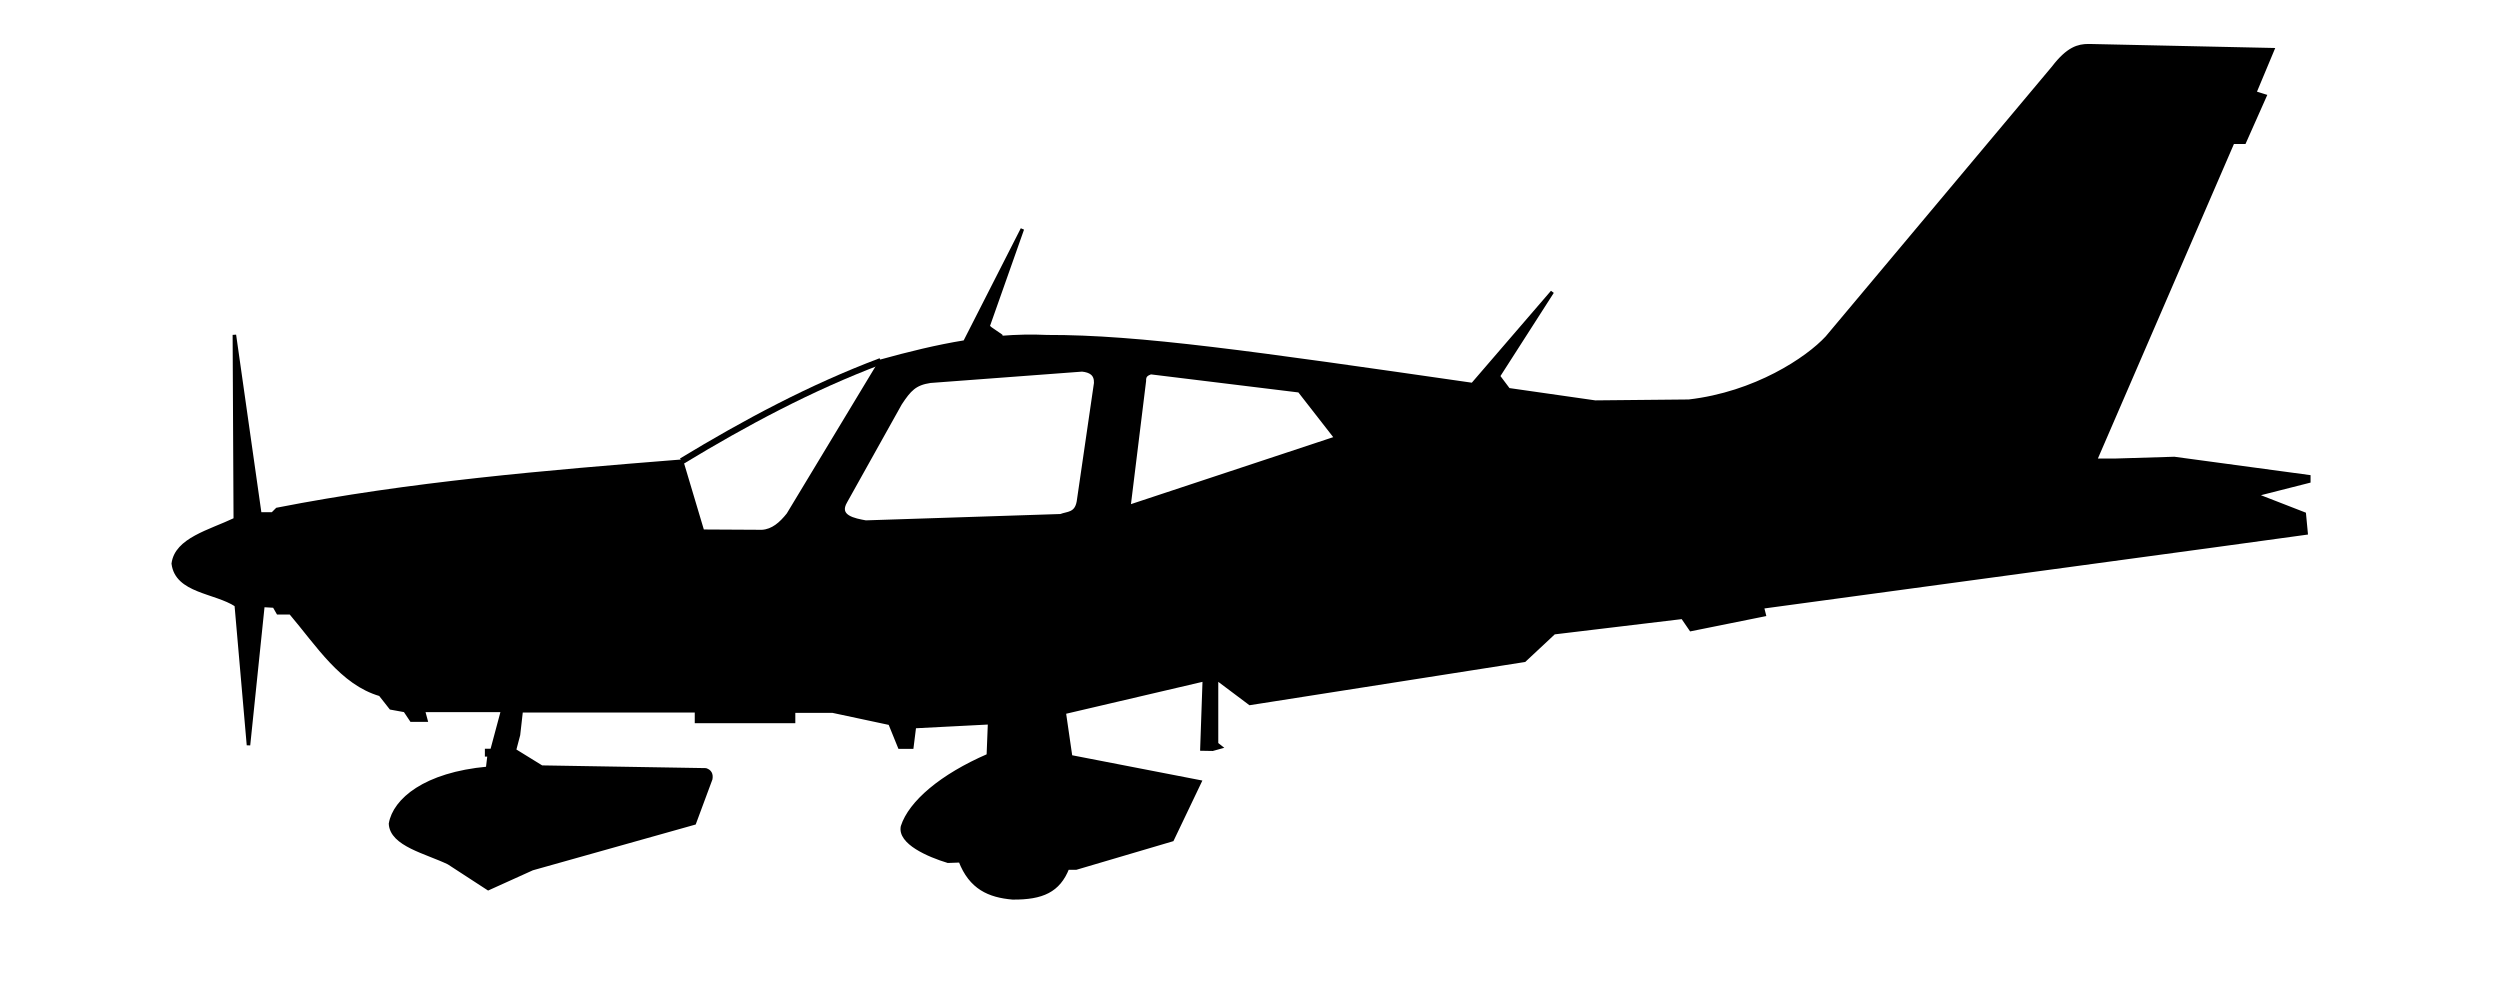 <?xml version="1.0" encoding="UTF-8"?>
<svg width="250mm" height="100mm" version="1.1" viewBox="0 0 250 100" xmlns="http://www.w3.org/2000/svg" xmlns:cc="http://creativecommons.org/ns#" xmlns:dc="http://purl.org/dc/elements/1.1/" xmlns:rdf="http://www.w3.org/1999/02/22-rdf-syntax-ns#">
<g transform="matrix(.962 0 0 .962 2.695 -1.627)" stroke="#000">
<path d="m214.28 6.444c0.145-0.001 0.288 0.003 0.431 0.007l18.727 0.406-1.871 4.477 1.069 0.334-2.138 4.811h-1.203l-14.3 33.062h1.984l6.236-0.189 13.985 1.89v0.472l-5.575 1.417 5.103 1.984 0.189 1.984-9.638 1.323-46.894 6.364 0.201 0.802-7.617 1.536-0.869-1.269-13.364 1.603-3.074 2.873-28.531 4.477-3.474-2.606v6.816l0.412 0.326-0.824 0.228-1.107-0.02 0.25-7.216-14.566 3.408 0.668 4.611 13.43 2.606-2.873 6.014-9.98 2.946h-0.898c-0.935 2.358-2.621 3.124-5.706 3.099-2.436-0.208-4.366-1.04-5.445-3.854l-1.275 0.047c-2.042-0.619-5.077-1.942-4.726-3.607 0.805-2.506 4.043-5.274 8.92-7.383l0.134-3.408-7.818 0.401-0.267 2.138h-1.27l-1.002-2.472-5.947-1.27h-4.076v1.069h-10.089v-1.107h-18.224l-0.283 2.504-0.425 1.607 2.835 1.748 17.056 0.284c0.414 0.135 0.61 0.433 0.52 0.945l-1.701 4.583-16.85 4.739-4.577 2.071-4.109-2.673c-2.317-1.125-5.94-1.885-6.049-4.066 0.415-2.454 3.576-5.166 10.091-5.756l0.167-1.403h-0.267v-0.452h0.552l1.118-4.173h-8.257l0.272 1.016h-1.503l-0.668-1.002-1.47-0.267-1.103-1.403c-4.007-1.157-6.488-5.148-9.321-8.486h-1.303l-0.401-0.702-1.169-0.067-1.503 14.532-1.27-14.566c-2.187-1.433-6.187-1.399-6.548-4.31 0.326-2.517 3.783-3.326 6.447-4.595l-0.095-19.182 2.646 18.615h1.323l0.472-0.473c13.788-2.699 27.913-3.879 42.05-5.008l2.173 7.276 6.19 0.034c1.113-0.07 1.956-0.816 2.716-1.771l9.615-15.933c2.897-0.801 5.806-1.523 8.749-2.001l5.979-11.741-3.575 10.123 0.267 0.234 1.069 0.735 0.055 0.186c1.569-0.125 3.15-0.164 4.748-0.087 9.573-0.028 21.462 1.698 44.229 4.976l8.294-9.63-5.613 8.753 1.002 1.336s1e-3 0.058 2e-3 0.069c2.887 0.415 5.831 0.838 9.066 1.298l9.733-0.095c6.903-0.794 12.316-4.398 14.363-6.615l23.528-28.064c1.542-2.017 2.619-2.268 3.632-2.275zm-104.6 33.695-15.78 1.181c-1.596 0.239-2.164 0.865-3.118 2.315l-5.67 10.158c-0.982 1.635 0.926 1.962 2.079 2.173l20.269-0.661c0.706-0.282 1.604-0.133 1.843-1.464l1.795-12.332c0.036-0.966-0.577-1.282-1.417-1.37zm7.134 0.283c-0.332 0.142-0.695 0.245-0.661 0.874l-1.607 13.064 21.545-7.134-3.827-4.913z" stroke-width=".365"/>
<path d="m88.753 39.24c-7.303 2.756-14.101 6.397-20.694 10.394" fill="none" stroke-width=".665"/>
</g>
</svg>
